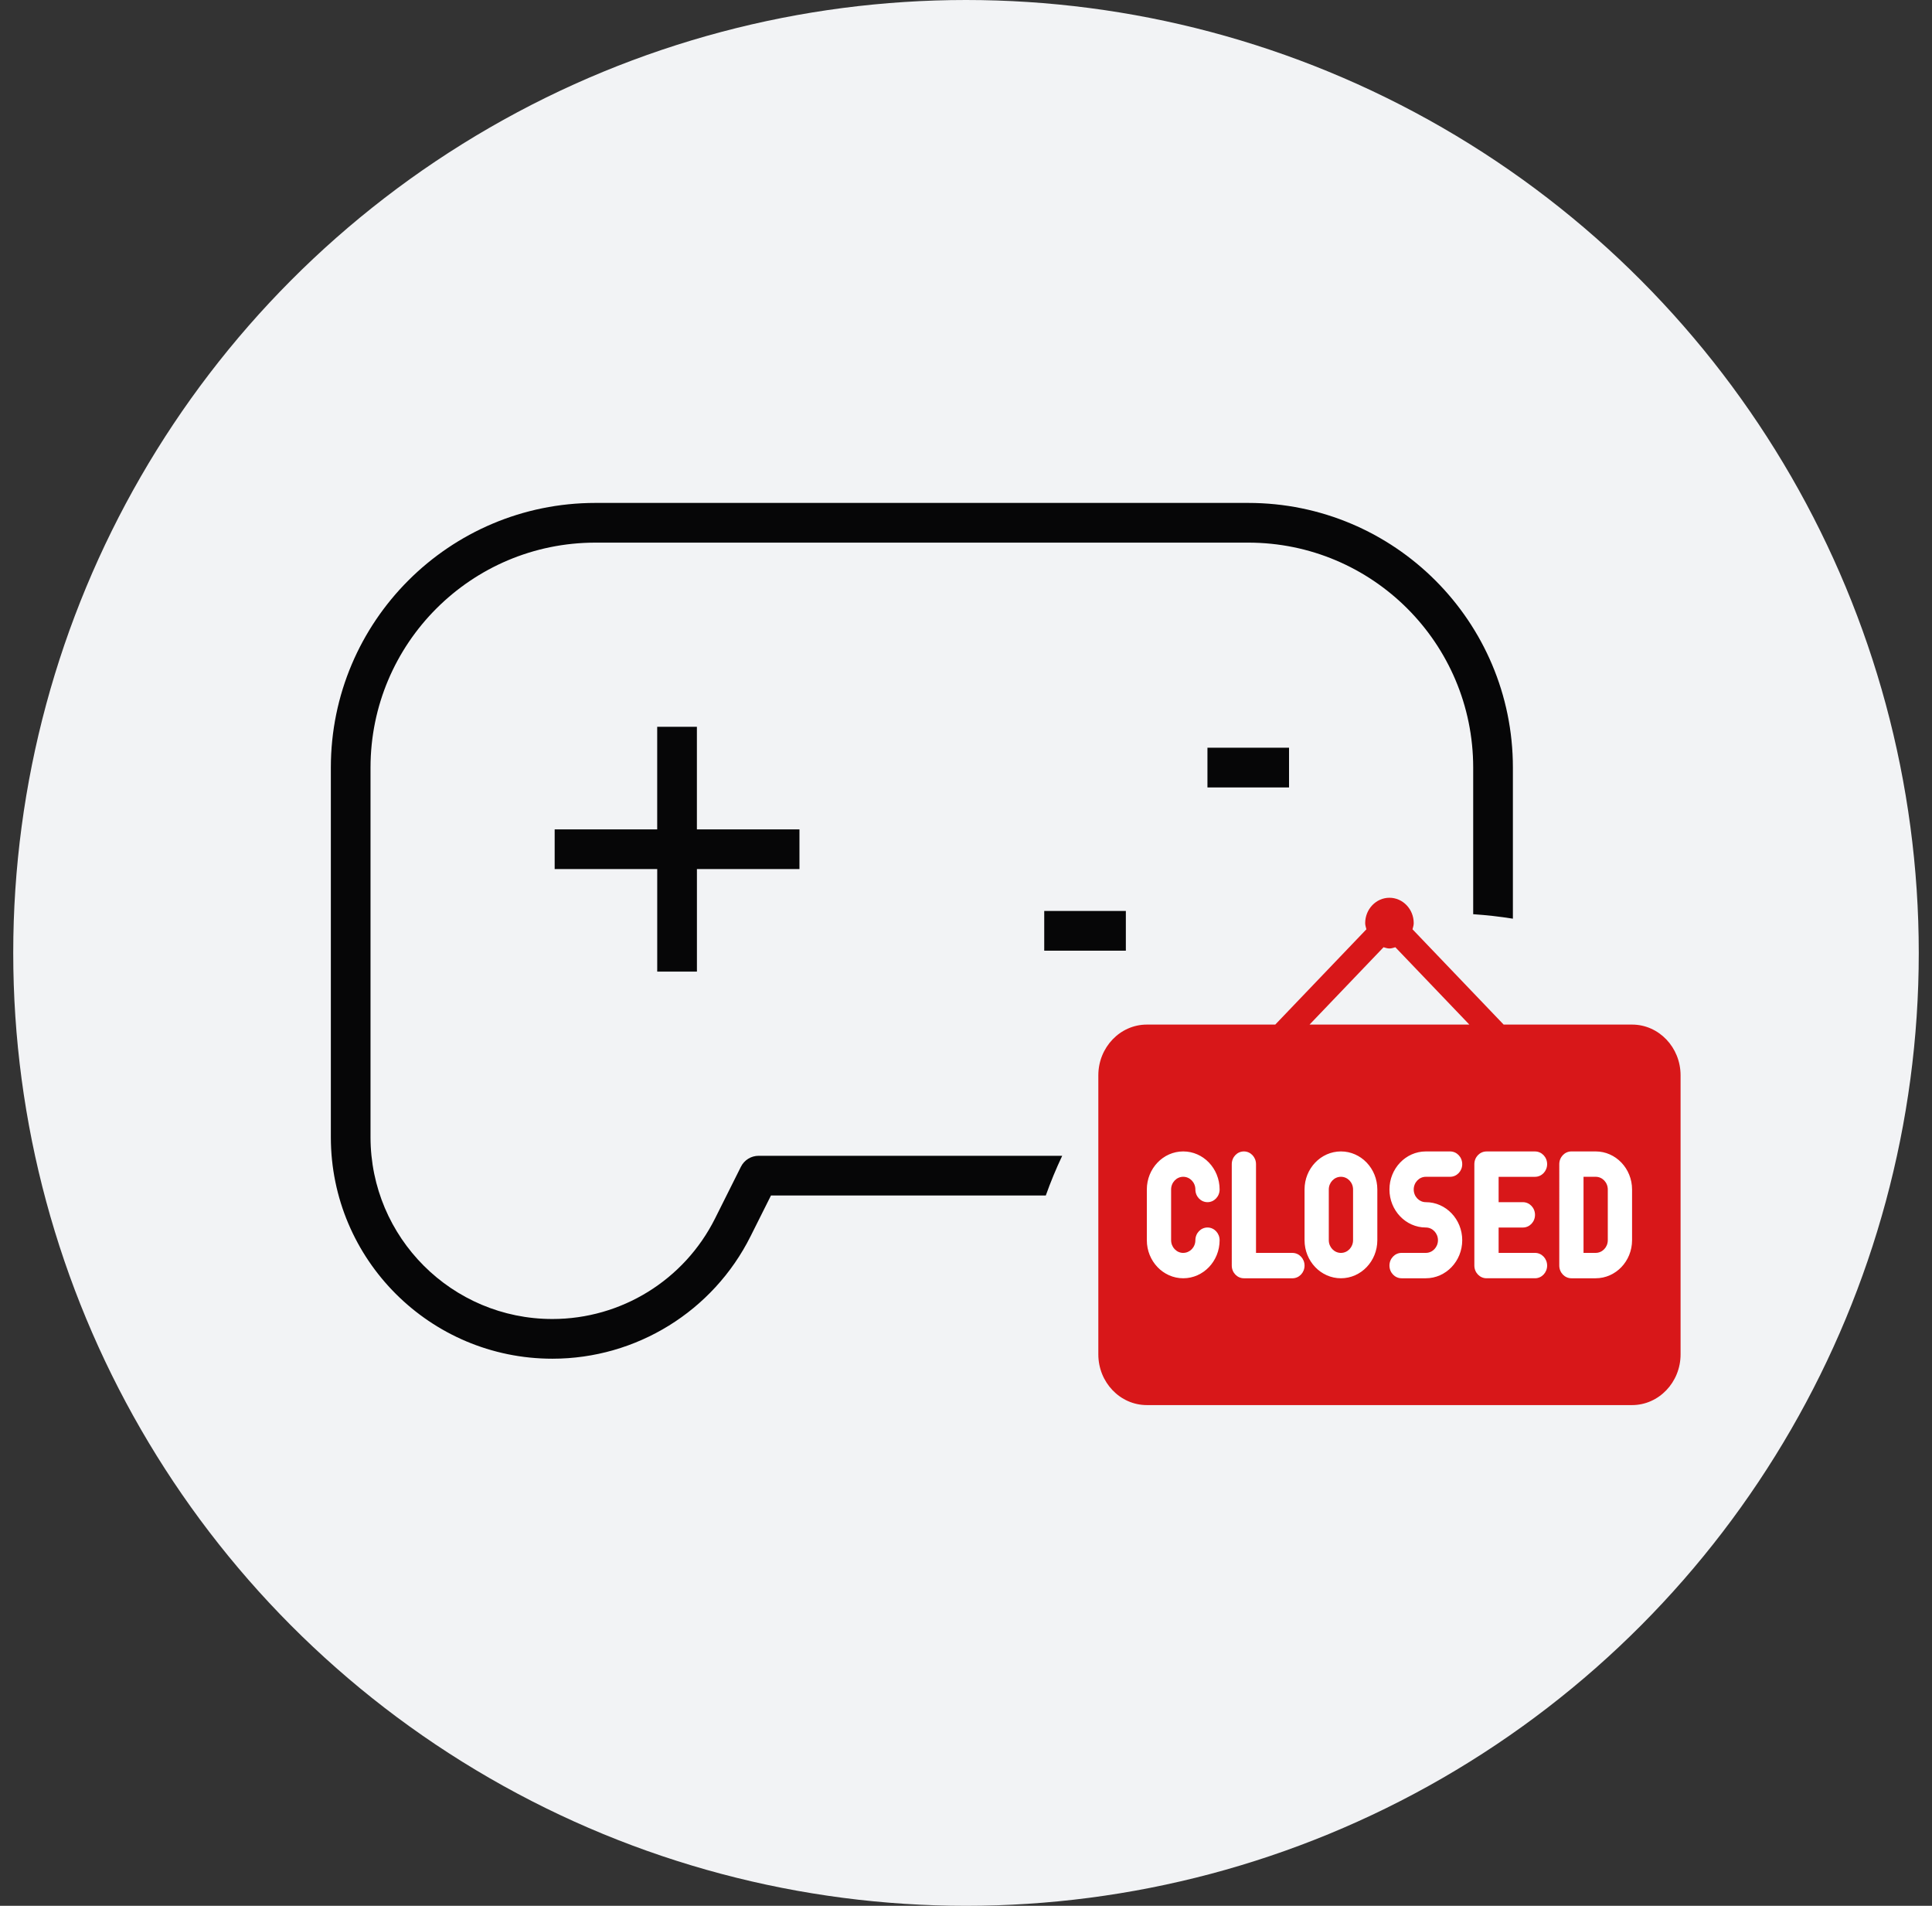 <svg xmlns='http://www.w3.org/2000/svg' width='73' height='72' fill='none' viewBox='0 0 73 72'><rect x="0" y="0" width="73" height="72" fill="#333333" stroke="none"/><circle cx='36.5' cy='36' r='36' fill='#F2F3F5'/><path fill='#060607' fill-rule='evenodd' d='M14 29c0-4.695 3.805-8.5 8.5-8.5h24.664c4.694 0 8.5 3.805 8.5 8.5v5.538c.506.033 1.007.09 1.5.169v-5.708c0-5.522-4.477-9.999-10-9.999H22.5c-5.522 0-9.999 4.477-9.999 10v13.96c0 4.623 3.748 8.371 8.372 8.371 3.17 0 6.07-1.791 7.488-4.628l.77-1.538h10.384c.182-.513.39-1.013.62-1.5H28.666c-.285 0-.544.16-.671.415l-.977 1.953c-1.164 2.328-3.543 3.798-6.146 3.798-3.795 0-6.872-3.077-6.872-6.872V29zm10.832-1.542v3.875h-3.874v1.5h3.875v3.874h1.5v-3.874h3.874v-1.5h-3.875v-3.875h-1.5zm14.624 8.458h3.084v-1.5h-3.084v1.5zm6.167-6.167h3.083v-1.5h-3.083v1.5z' clip-rule='evenodd'/><g clip-path='url(#clip0)'><path fill='#fff' d='M43 43H62V49H43z'/><path fill='#D81719' d='M50.667 44.458c-.253 0-.459.215-.459.48v1.916c0 .264.206.48.459.48s.458-.216.458-.48v-1.917c0-.264-.205-.479-.458-.479zM60.292 44.458h-.459v2.875h.459c.253 0 .458-.215.458-.479v-1.917c0-.264-.205-.479-.458-.479z'/><path fill='#D81719' d='M61.667 38.708h-4.852l-3.444-3.6c.02-.076.046-.15.046-.233 0-.528-.412-.958-.917-.958-.505 0-.917.43-.917.958 0 .083.027.157.046.233l-3.444 3.6h-4.852c-1.01 0-1.833.86-1.833 1.917v10.542c0 1.057.822 1.916 1.833 1.916h18.334c1.01 0 1.833-.86 1.833-1.916V40.625c0-1.057-.822-1.917-1.833-1.917zm-16.959 8.625c.253 0 .459-.215.459-.479 0-.265.205-.48.458-.48s.458.215.458.48c0 .793-.616 1.438-1.375 1.438-.758 0-1.375-.645-1.375-1.438v-1.917c0-.792.617-1.437 1.375-1.437.759 0 1.375.645 1.375 1.437 0 .265-.205.48-.458.48s-.458-.215-.458-.48c0-.264-.206-.479-.459-.479s-.458.215-.458.48v1.916c0 .264.205.48.458.48zm4.125.959H47c-.253 0-.458-.215-.458-.48V43.98c0-.265.205-.48.458-.48s.458.215.458.48v3.354h1.375c.254 0 .459.215.459.48 0 .264-.205.479-.459.479zm3.209-1.438c0 .793-.617 1.438-1.375 1.438-.759 0-1.375-.645-1.375-1.438v-1.917c0-.792.616-1.437 1.375-1.437.758 0 1.375.645 1.375 1.437v1.917zm1.833-1.437c.758 0 1.375.644 1.375 1.437s-.617 1.438-1.375 1.438h-.917c-.253 0-.458-.215-.458-.48 0-.264.205-.479.458-.479h.917c.253 0 .458-.215.458-.479s-.205-.48-.458-.48c-.758 0-1.375-.644-1.375-1.437 0-.792.617-1.437 1.375-1.437h.917c.253 0 .458.214.458.48 0 .264-.205.478-.458.478h-.917c-.253 0-.458.215-.458.48 0 .264.205.479.458.479zm-4.394-6.709l2.796-2.922c.073.02.144.047.223.047.08 0 .15-.027.223-.047l2.796 2.922H49.48zm8.06 6.709c.254 0 .459.214.459.479s-.205.479-.458.479h-.917v.958H58c.253 0 .458.215.458.48 0 .264-.205.479-.458.479h-1.833c-.254 0-.459-.215-.459-.48V43.98c0-.265.205-.479.459-.479H58c.253 0 .458.214.458.48 0 .264-.205.478-.458.478h-1.375v.959h.917zm4.126 1.437c0 .793-.617 1.438-1.375 1.438h-.917c-.253 0-.458-.215-.458-.48V43.98c0-.265.205-.48.458-.48h.917c.758 0 1.375.646 1.375 1.438v1.917z'/></g><defs><clipPath id='clip0'><path fill='#fff' d='M0 0H22V23H0z' transform='translate(41.5 32)'/></clipPath></defs></svg>
